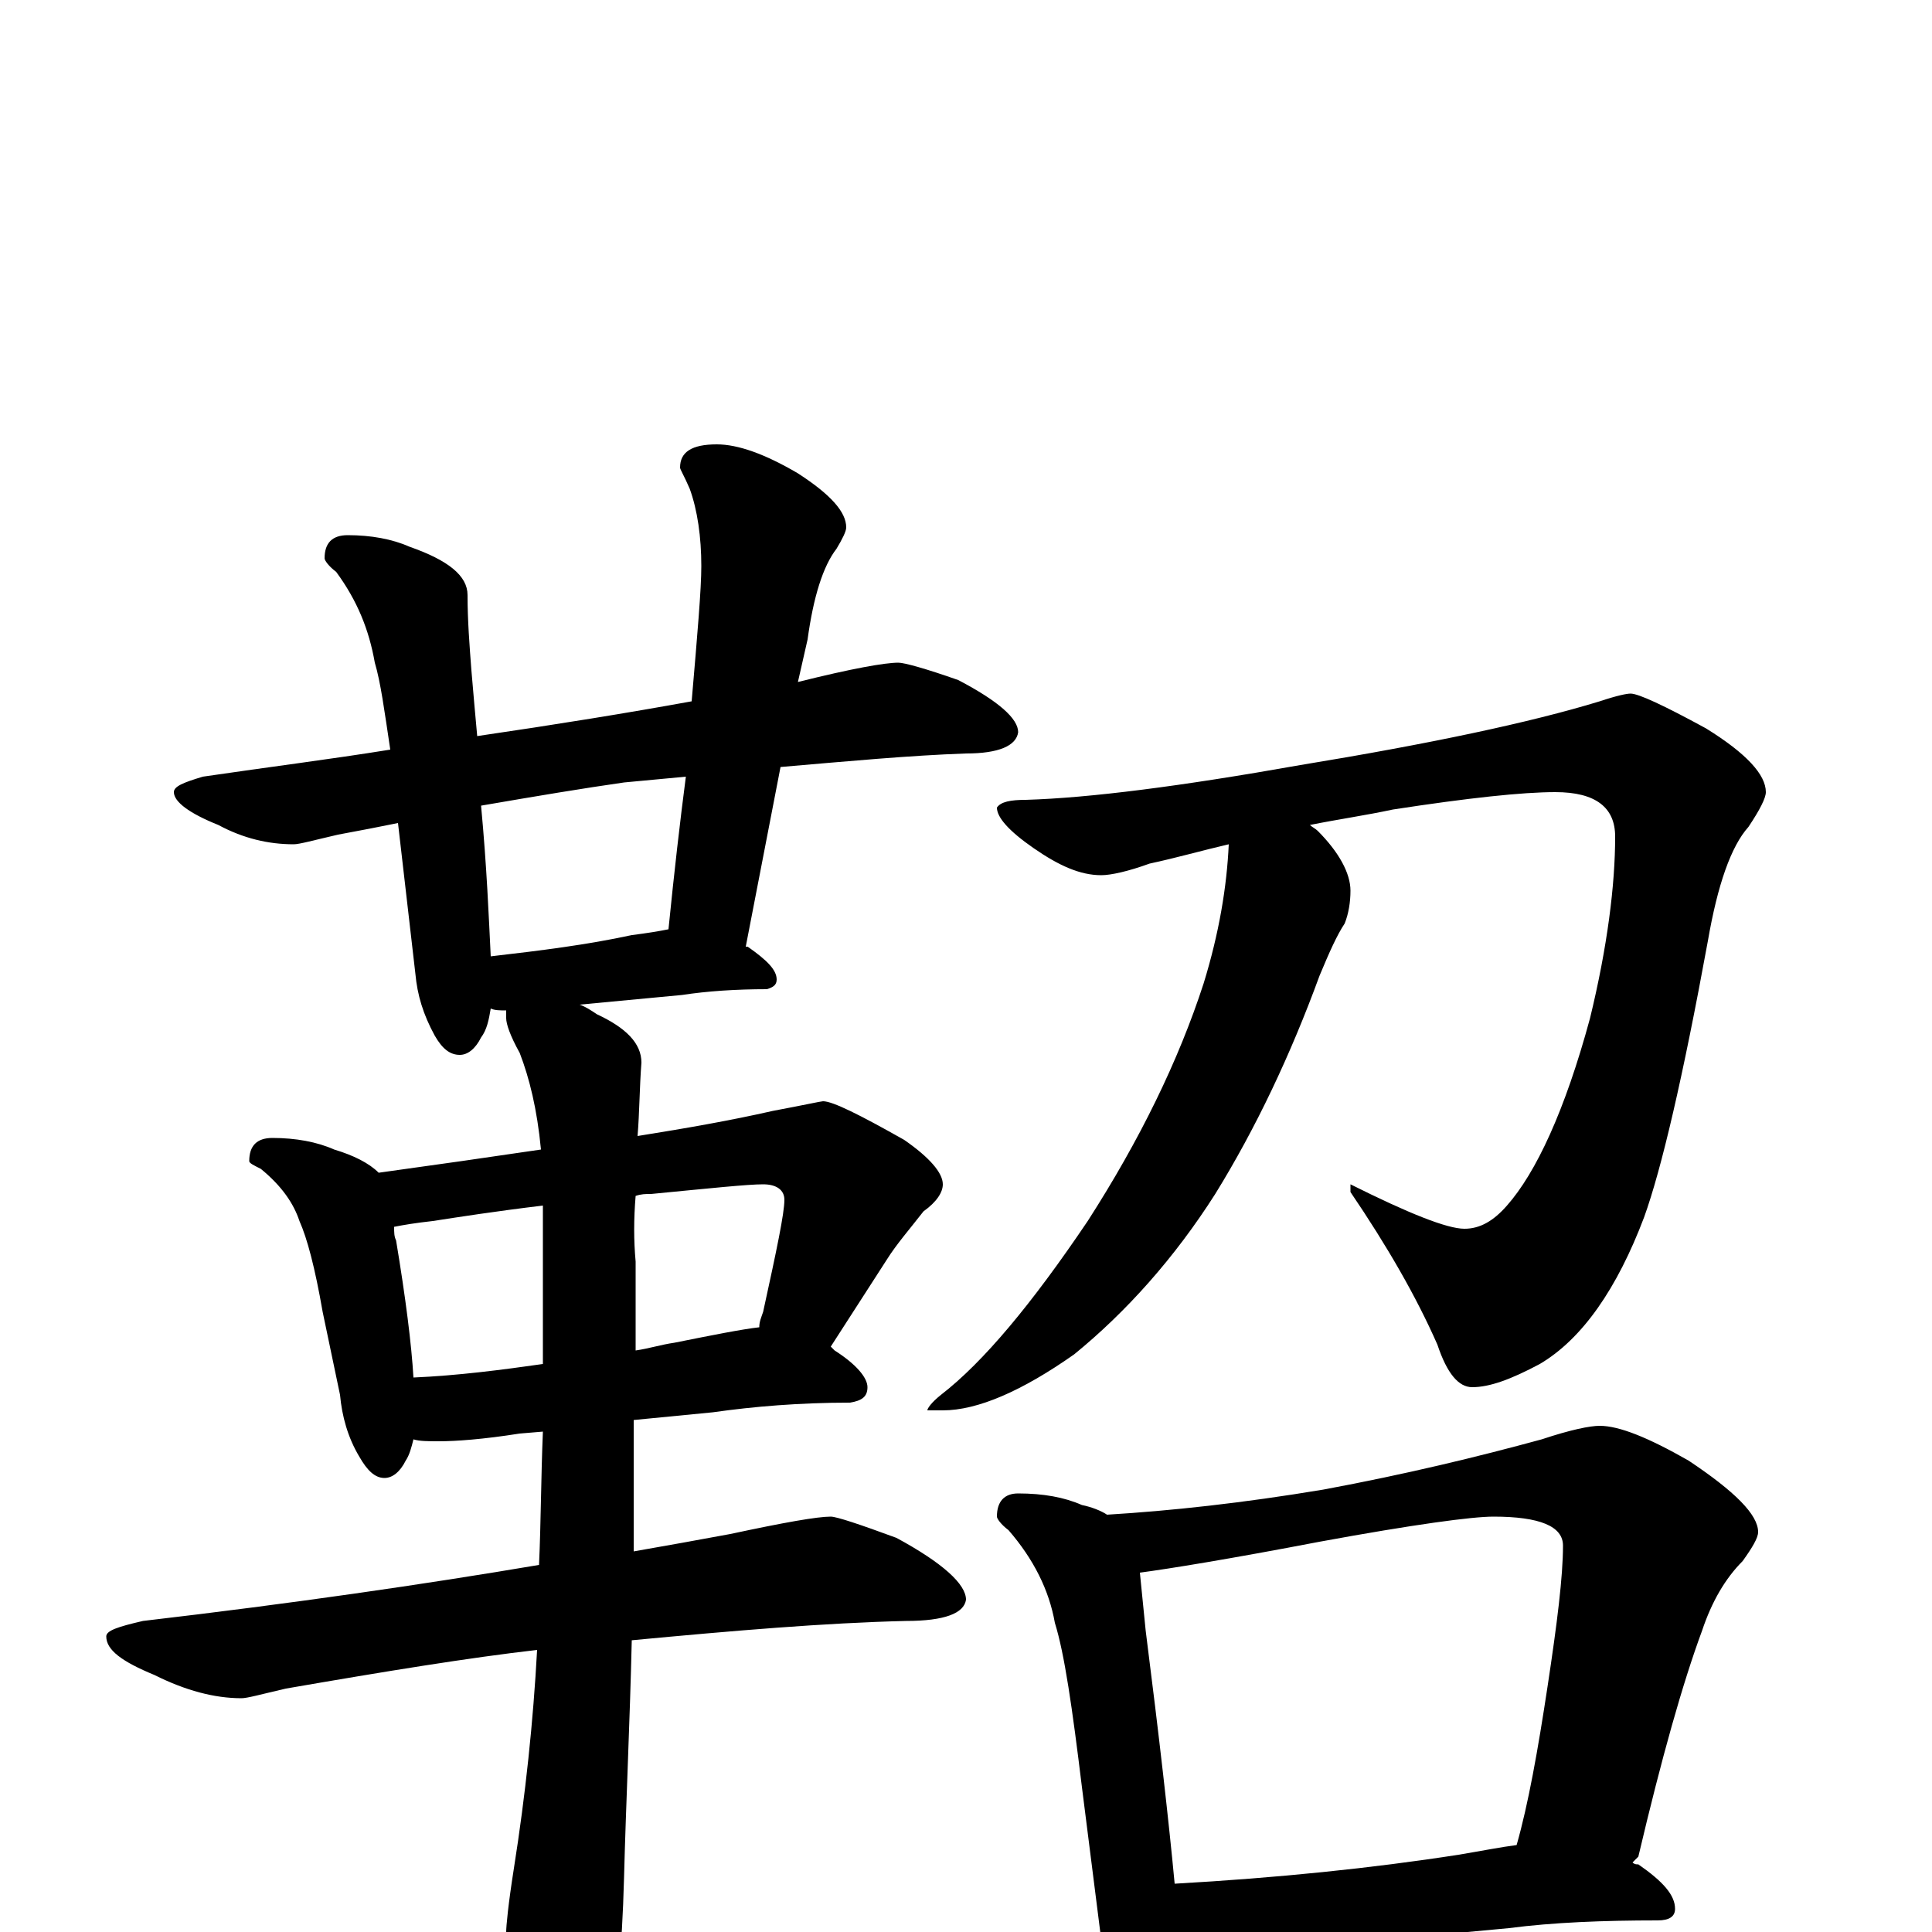 <?xml version="1.0" encoding="utf-8" ?>
<!DOCTYPE svg PUBLIC "-//W3C//DTD SVG 1.1//EN" "http://www.w3.org/Graphics/SVG/1.1/DTD/svg11.dtd">
<svg version="1.1" id="Layer_1" xmlns="http://www.w3.org/2000/svg" xmlns:xlink="http://www.w3.org/1999/xlink" x="0px" y="145px" width="1000px" height="1000px" viewBox="0 0 1000 1000" enable-background="new 0 0 1000 1000" xml:space="preserve">
<g id="Layer_1">
<path id="glyph" transform="matrix(1 0 0 -1 0 1000)" d="M465,657C468,657 479,654 496,648C517,637 527,628 527,621C526,614 517,610 500,610C471,609 439,606 404,603l-18,-93l1,0C397,503 402,498 402,493C402,490 400,489 397,488C381,488 366,487 353,485l-53,-5C303,479 306,477 309,475C324,468 332,460 332,450C331,437 331,424 330,412C355,416 378,420 400,425C416,428 425,430 426,430C431,430 445,423 468,410C481,401 488,393 488,387C488,383 485,378 478,373C471,364 464,356 459,348l-29,-45C431,302 431,302 432,301C443,294 449,287 449,282C449,277 446,275 440,274C414,274 390,272 369,269l-41,-4C328,242 328,219 328,197C345,200 362,203 378,206C406,212 423,215 430,215C433,215 445,211 464,204C488,191 500,180 500,172C499,165 489,161 469,161C427,160 380,156 327,151C326,108 324,67 323,28C322,-10 319,-37 316,-54C309,-70 303,-78 297,-78C291,-78 284,-70 275,-53C266,-30 262,-12 262,0C262,3 263,14 266,33C272,71 276,109 278,146C243,142 200,135 148,126C135,123 128,121 125,121C111,121 96,125 80,133C63,140 55,146 55,153C55,156 61,158 74,161C151,170 220,180 279,190C280,212 280,235 281,259l-12,-1C250,255 236,254 227,254C222,254 217,254 214,255C213,251 212,247 210,244C207,238 203,235 199,235C194,235 190,239 186,246C180,256 177,267 176,278l-9,43C163,344 159,359 155,368C152,377 146,386 135,395C131,397 129,398 129,399C129,407 133,411 141,411C153,411 164,409 173,405C183,402 191,398 196,393C225,397 253,401 280,405C278,426 274,442 269,455C264,464 262,470 262,473C262,474 262,476 262,477C259,477 256,477 254,478C253,472 252,467 249,463C246,457 242,454 238,454C233,454 229,457 225,464C219,475 216,485 215,496l-9,78C196,572 186,570 175,568C162,565 155,563 152,563C139,563 126,566 113,573C98,579 90,585 90,590C90,593 95,595 105,598C139,603 171,607 202,612C199,632 197,647 194,657C191,674 185,689 174,704C170,707 168,710 168,711C168,719 172,723 180,723C192,723 203,721 212,717C232,710 242,702 242,692C242,679 243,666 244,653C245,641 246,630 247,619C288,625 325,631 358,637C361,672 363,695 363,707C363,722 361,736 357,747C354,754 352,757 352,758C352,766 358,770 371,770C382,770 396,765 413,755C430,744 438,735 438,727C438,725 436,721 433,716C426,707 421,691 418,669l-5,-22C441,654 458,657 465,657M254,505C280,508 304,511 327,516C335,517 341,518 346,519C349,549 352,575 355,598C344,597 334,596 323,595C302,592 278,588 249,583C252,551 253,525 254,505M214,287C237,288 260,291 281,294C281,317 281,340 281,364C281,368 281,372 281,376C256,373 237,370 224,368C215,367 209,366 204,365C204,362 204,360 205,358C210,328 213,304 214,287M329,381C328,369 328,358 329,347C329,332 329,316 329,301C336,302 342,304 349,305C369,309 384,312 393,313C393,316 394,318 395,321C402,353 406,372 406,379C406,384 402,387 395,387C387,387 368,385 337,382C334,382 332,382 329,381M844,641C848,641 861,635 883,623C904,610 914,599 914,590C914,587 911,581 905,572C896,562 889,542 884,513C871,442 860,395 851,370C837,333 819,307 797,294C782,286 771,282 762,282C755,282 749,289 744,304C733,329 718,355 699,383l0,4C729,372 749,364 758,364C766,364 773,368 780,376C795,393 810,425 823,473C832,510 836,542 836,567C836,582 826,590 805,590C788,590 760,587 721,581C707,578 693,576 678,573C679,572 681,571 682,570C693,559 699,548 699,539C699,533 698,527 696,522C692,516 688,507 683,495C668,454 650,416 629,382C608,349 583,321 556,299C529,280 506,270 488,270l-8,0C480,271 482,274 487,278C509,295 534,325 563,368C590,410 610,451 623,491C631,517 635,541 636,563C623,560 609,556 595,553C584,549 575,547 570,547C559,547 548,552 535,561C522,570 516,577 516,582C518,585 523,586 531,586C564,587 611,593 673,604C740,615 792,626 828,637C837,640 842,641 844,641M527,227C540,227 551,225 560,221C565,220 570,218 573,216C606,218 643,222 685,229C728,237 765,246 798,255C813,260 823,262 828,262C838,262 853,256 874,244C898,228 910,216 910,207C910,204 907,199 902,192C893,183 886,171 881,156C871,129 860,90 848,39C847,38 846,37 845,36C846,35 847,35 848,35C861,26 867,19 867,12C867,8 864,6 858,6C830,6 804,5 781,2l-107,-10C655,-10 640,-11 629,-11C621,-11 614,-10 609,-9C609,-12 609,-14 609,-15C609,-24 607,-32 604,-37C601,-43 598,-46 594,-46C589,-46 585,-43 581,-36C574,-25 571,-15 570,-4l-10,79C555,116 551,144 546,160C543,177 535,193 522,208C518,211 516,214 516,215C516,223 520,227 527,227M608,25C661,28 710,33 755,40C767,42 777,44 785,45C791,66 796,94 801,127C806,160 809,184 809,200C809,210 797,215 773,215C762,215 732,211 683,202C636,193 605,188 590,186C591,176 592,166 593,156C600,101 605,57 608,25z"/>
</g>
</svg>
